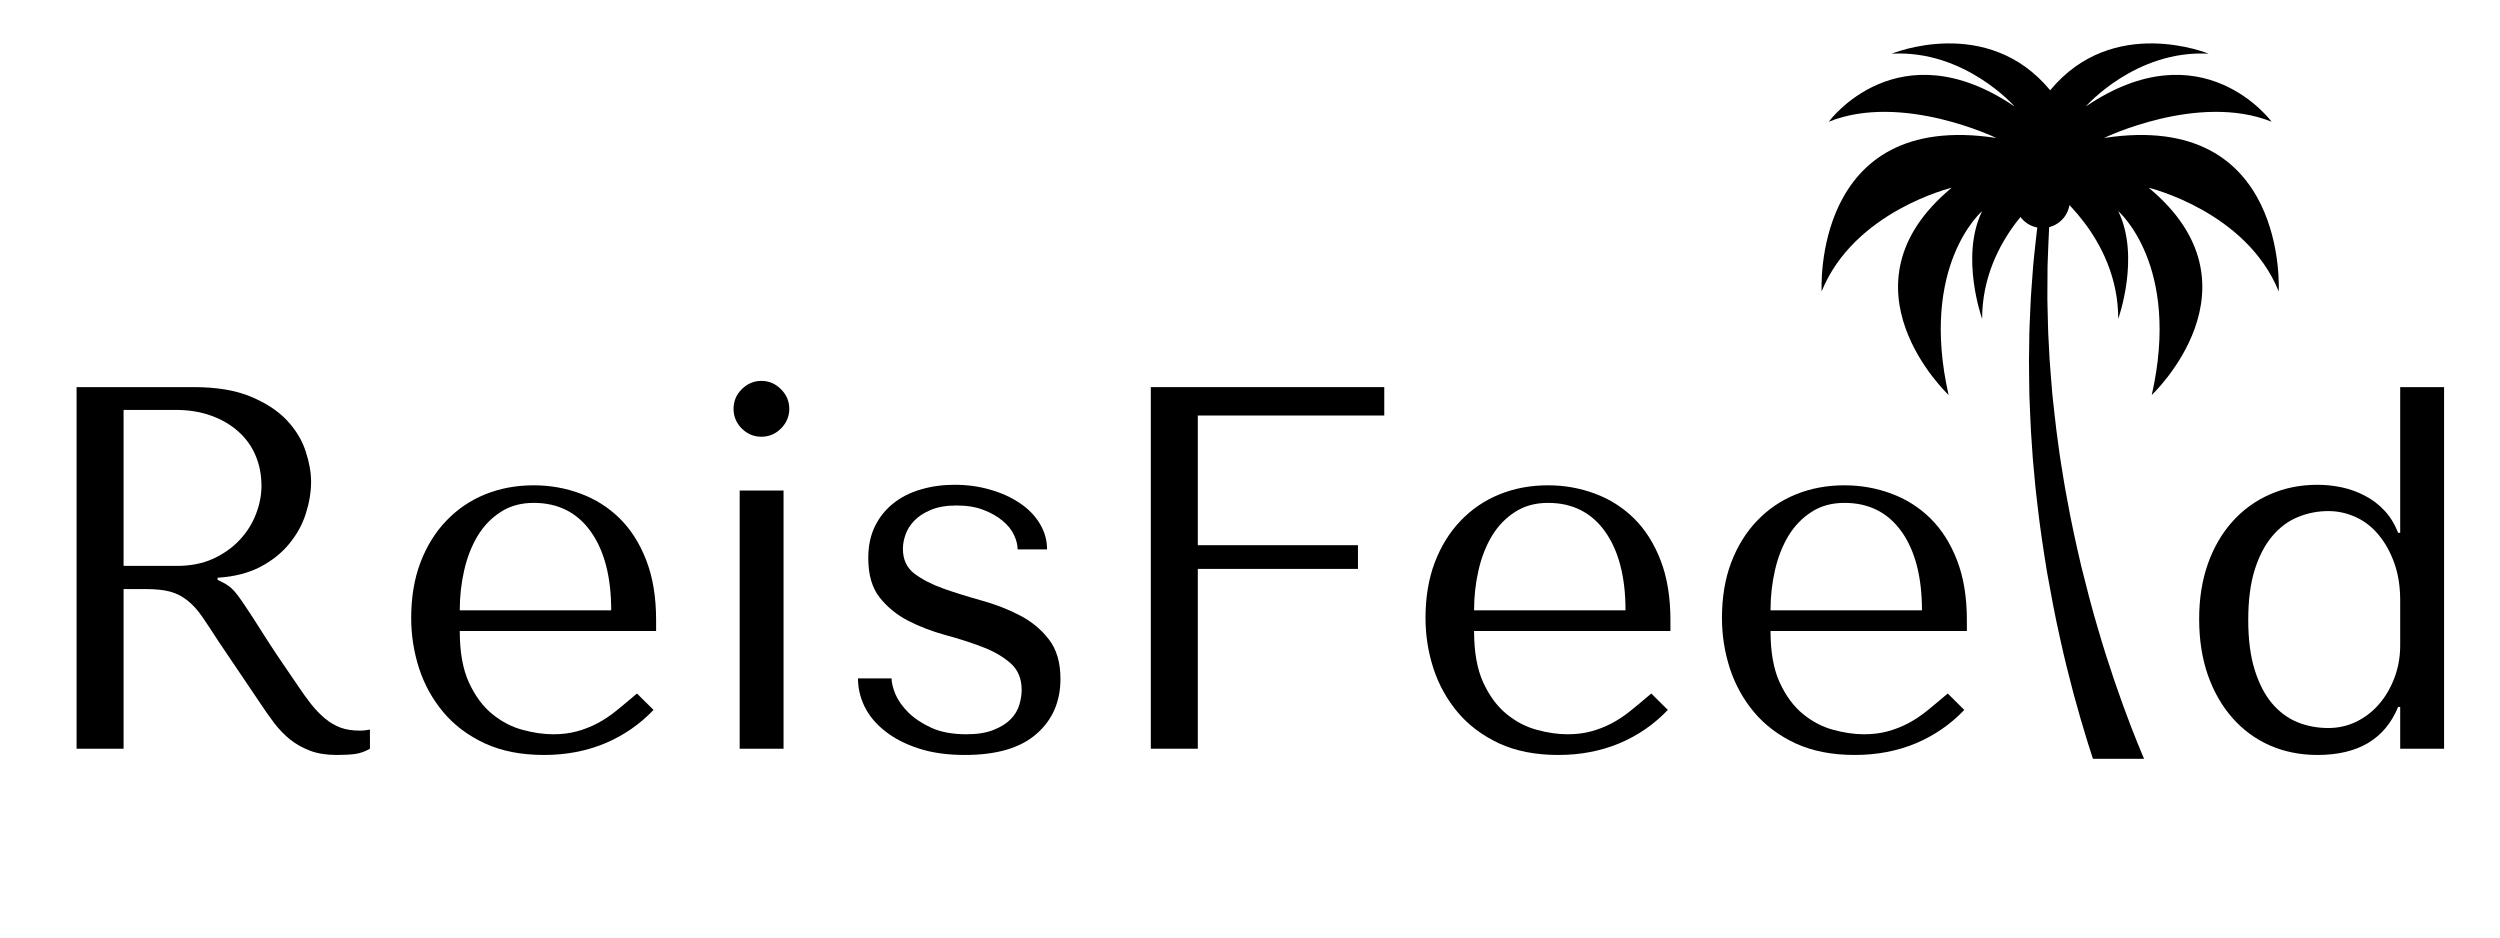 <svg xmlns="http://www.w3.org/2000/svg" xmlns:xlink="http://www.w3.org/1999/xlink" width="400" zoomAndPan="magnify" viewBox="0 0 300 112.5" height="150" preserveAspectRatio="xMidYMid meet" version="1.0"><defs><g/><clipPath id="ffdc775acf"><path d="M 218.586 5.207 L 273.457 5.207 L 273.457 47.625 L 218.586 47.625 Z M 218.586 5.207 " clip-rule="nonzero"/></clipPath><clipPath id="b954c5a84f"><path d="M 243.449 25.441 L 257.344 25.441 L 257.344 91.055 L 243.449 91.055 Z M 243.449 25.441 " clip-rule="nonzero"/></clipPath></defs><g fill="#000000" fill-opacity="1"><g transform="translate(1.752, 89.846)"><g><path d="M 7.438 -43.391 L 7.438 0 L 13.078 0 L 13.078 -19.156 L 15.812 -19.156 C 16.969 -19.156 17.926 -19.051 18.688 -18.844 C 19.445 -18.633 20.133 -18.281 20.75 -17.781 C 21.375 -17.289 21.957 -16.648 22.5 -15.859 C 23.039 -15.078 23.68 -14.109 24.422 -12.953 L 29.312 -5.703 C 29.938 -4.754 30.547 -3.883 31.141 -3.094 C 31.742 -2.312 32.395 -1.641 33.094 -1.078 C 33.801 -0.523 34.598 -0.082 35.484 0.25 C 36.367 0.582 37.43 0.75 38.672 0.75 C 39.586 0.75 40.332 0.707 40.906 0.625 C 41.488 0.539 42.066 0.332 42.641 0 L 42.641 -2.297 C 42.43 -2.254 42.223 -2.223 42.016 -2.203 C 41.816 -2.18 41.613 -2.172 41.406 -2.172 C 40.539 -2.172 39.773 -2.289 39.109 -2.531 C 38.453 -2.781 37.832 -3.145 37.25 -3.625 C 36.676 -4.102 36.117 -4.68 35.578 -5.359 C 35.035 -6.047 34.477 -6.82 33.906 -7.688 C 32.164 -10.207 30.82 -12.219 29.875 -13.719 C 28.926 -15.227 28.172 -16.395 27.609 -17.219 C 27.055 -18.051 26.602 -18.656 26.25 -19.031 C 25.895 -19.406 25.473 -19.711 24.984 -19.953 L 24.359 -20.266 L 24.359 -20.516 C 26.336 -20.641 28.039 -21.07 29.469 -21.812 C 30.895 -22.562 32.062 -23.492 32.969 -24.609 C 33.883 -25.723 34.547 -26.93 34.953 -28.234 C 35.367 -29.535 35.578 -30.805 35.578 -32.047 C 35.578 -33.16 35.359 -34.379 34.922 -35.703 C 34.492 -37.023 33.75 -38.254 32.688 -39.391 C 31.633 -40.523 30.195 -41.473 28.375 -42.234 C 26.562 -43.004 24.273 -43.391 21.516 -43.391 Z M 13.078 -40.656 L 19.344 -40.656 C 20.906 -40.656 22.316 -40.426 23.578 -39.969 C 24.836 -39.52 25.922 -38.891 26.828 -38.078 C 27.742 -37.273 28.438 -36.316 28.906 -35.203 C 29.383 -34.086 29.625 -32.867 29.625 -31.547 C 29.625 -30.43 29.406 -29.305 28.969 -28.172 C 28.539 -27.035 27.891 -26 27.016 -25.062 C 26.148 -24.133 25.086 -23.379 23.828 -22.797 C 22.566 -22.223 21.113 -21.938 19.469 -21.938 L 13.078 -21.938 Z M 13.078 -40.656 "/></g></g></g><g fill="#000000" fill-opacity="1"><g transform="translate(46.249, 89.846)"><g><path d="M 32.484 -14.125 L 32.484 -15.438 C 32.484 -18.207 32.086 -20.602 31.297 -22.625 C 30.516 -24.645 29.453 -26.316 28.109 -27.641 C 26.766 -28.961 25.203 -29.953 23.422 -30.609 C 21.648 -31.273 19.773 -31.609 17.797 -31.609 C 15.68 -31.609 13.734 -31.242 11.953 -30.516 C 10.18 -29.797 8.633 -28.742 7.312 -27.359 C 5.988 -25.984 4.953 -24.312 4.203 -22.344 C 3.461 -20.383 3.094 -18.164 3.094 -15.688 C 3.094 -13.613 3.41 -11.594 4.047 -9.625 C 4.691 -7.664 5.664 -5.91 6.969 -4.359 C 8.27 -2.816 9.922 -1.578 11.922 -0.641 C 13.93 0.285 16.301 0.75 19.031 0.75 C 21.676 0.75 24.113 0.285 26.344 -0.641 C 28.57 -1.578 30.516 -2.914 32.172 -4.656 L 30.188 -6.625 C 29.32 -5.883 28.504 -5.203 27.734 -4.578 C 26.973 -3.961 26.195 -3.445 25.406 -3.031 C 24.625 -2.625 23.805 -2.305 22.953 -2.078 C 22.109 -1.848 21.172 -1.734 20.141 -1.734 C 18.984 -1.734 17.754 -1.91 16.453 -2.266 C 15.148 -2.617 13.941 -3.25 12.828 -4.156 C 11.711 -5.062 10.781 -6.316 10.031 -7.922 C 9.289 -9.535 8.922 -11.602 8.922 -14.125 Z M 8.922 -16.609 C 8.922 -18.266 9.098 -19.863 9.453 -21.406 C 9.805 -22.957 10.344 -24.332 11.062 -25.531 C 11.789 -26.727 12.711 -27.688 13.828 -28.406 C 14.941 -29.133 16.266 -29.5 17.797 -29.5 C 20.723 -29.5 23.004 -28.352 24.641 -26.062 C 26.273 -23.77 27.094 -20.617 27.094 -16.609 Z M 8.922 -16.609 "/></g></g></g><g fill="#000000" fill-opacity="1"><g transform="translate(81.823, 89.846)"><g><path d="M 6.938 -30.984 L 6.938 0 L 12.203 0 L 12.203 -30.984 Z M 6.203 -40.781 C 6.203 -39.875 6.531 -39.086 7.188 -38.422 C 7.852 -37.766 8.641 -37.438 9.547 -37.438 C 10.453 -37.438 11.234 -37.766 11.891 -38.422 C 12.555 -39.086 12.891 -39.875 12.891 -40.781 C 12.891 -41.695 12.555 -42.484 11.891 -43.141 C 11.234 -43.805 10.453 -44.141 9.547 -44.141 C 8.641 -44.141 7.852 -43.805 7.188 -43.141 C 6.531 -42.484 6.203 -41.695 6.203 -40.781 Z M 6.203 -40.781 "/></g></g></g><g fill="#000000" fill-opacity="1"><g transform="translate(100.911, 89.846)"><g><path d="M 24.734 -23.922 C 24.734 -25.035 24.441 -26.066 23.859 -27.016 C 23.285 -27.973 22.488 -28.789 21.469 -29.469 C 20.457 -30.156 19.281 -30.691 17.938 -31.078 C 16.602 -31.473 15.172 -31.672 13.641 -31.672 C 12.191 -31.672 10.836 -31.484 9.578 -31.109 C 8.316 -30.742 7.219 -30.188 6.281 -29.438 C 5.352 -28.695 4.617 -27.781 4.078 -26.688 C 3.547 -25.594 3.281 -24.32 3.281 -22.875 C 3.281 -20.883 3.734 -19.312 4.641 -18.156 C 5.555 -17 6.695 -16.066 8.062 -15.359 C 9.426 -14.66 10.898 -14.094 12.484 -13.656 C 14.078 -13.227 15.555 -12.754 16.922 -12.234 C 18.285 -11.723 19.422 -11.07 20.328 -10.281 C 21.234 -9.5 21.688 -8.426 21.688 -7.062 C 21.688 -6.488 21.594 -5.891 21.406 -5.266 C 21.227 -4.648 20.891 -4.082 20.391 -3.562 C 19.898 -3.051 19.219 -2.617 18.344 -2.266 C 17.477 -1.91 16.383 -1.734 15.062 -1.734 C 13.406 -1.734 12.008 -1.988 10.875 -2.5 C 9.738 -3.02 8.805 -3.641 8.078 -4.359 C 7.359 -5.086 6.844 -5.82 6.531 -6.562 C 6.227 -7.312 6.078 -7.938 6.078 -8.438 L 2.047 -8.438 C 2.047 -7.27 2.312 -6.141 2.844 -5.047 C 3.383 -3.953 4.203 -2.973 5.297 -2.109 C 6.391 -1.242 7.734 -0.551 9.328 -0.031 C 10.922 0.488 12.77 0.75 14.875 0.75 C 18.676 0.75 21.535 -0.086 23.453 -1.766 C 25.379 -3.441 26.344 -5.645 26.344 -8.375 C 26.344 -10.352 25.875 -11.941 24.938 -13.141 C 24.008 -14.336 22.844 -15.297 21.438 -16.016 C 20.039 -16.742 18.523 -17.332 16.891 -17.781 C 15.254 -18.238 13.734 -18.711 12.328 -19.203 C 10.93 -19.703 9.766 -20.301 8.828 -21 C 7.898 -21.707 7.438 -22.703 7.438 -23.984 C 7.438 -24.523 7.539 -25.094 7.75 -25.688 C 7.957 -26.289 8.305 -26.848 8.797 -27.359 C 9.297 -27.879 9.957 -28.312 10.781 -28.656 C 11.613 -29.008 12.648 -29.188 13.891 -29.188 C 15.129 -29.188 16.203 -29.008 17.109 -28.656 C 18.016 -28.312 18.773 -27.879 19.391 -27.359 C 20.016 -26.848 20.473 -26.281 20.766 -25.656 C 21.055 -25.039 21.203 -24.461 21.203 -23.922 Z M 24.734 -23.922 "/></g></g></g><g fill="#000000" fill-opacity="1"><g transform="translate(130.659, 89.846)"><g><path d="M 7.438 -43.391 L 7.438 0 L 13.078 0 L 13.078 -21.578 L 32.297 -21.578 L 32.297 -24.422 L 13.078 -24.422 L 13.078 -39.984 L 35.453 -39.984 L 35.453 -43.391 Z M 7.438 -43.391 "/></g></g></g><g fill="#000000" fill-opacity="1"><g transform="translate(167.967, 89.846)"><g><path d="M 32.484 -14.125 L 32.484 -15.438 C 32.484 -18.207 32.086 -20.602 31.297 -22.625 C 30.516 -24.645 29.453 -26.316 28.109 -27.641 C 26.766 -28.961 25.203 -29.953 23.422 -30.609 C 21.648 -31.273 19.773 -31.609 17.797 -31.609 C 15.68 -31.609 13.734 -31.242 11.953 -30.516 C 10.18 -29.797 8.633 -28.742 7.312 -27.359 C 5.988 -25.984 4.953 -24.312 4.203 -22.344 C 3.461 -20.383 3.094 -18.164 3.094 -15.688 C 3.094 -13.613 3.41 -11.594 4.047 -9.625 C 4.691 -7.664 5.664 -5.91 6.969 -4.359 C 8.27 -2.816 9.922 -1.578 11.922 -0.641 C 13.93 0.285 16.301 0.75 19.031 0.75 C 21.676 0.75 24.113 0.285 26.344 -0.641 C 28.57 -1.578 30.516 -2.914 32.172 -4.656 L 30.188 -6.625 C 29.32 -5.883 28.504 -5.203 27.734 -4.578 C 26.973 -3.961 26.195 -3.445 25.406 -3.031 C 24.625 -2.625 23.805 -2.305 22.953 -2.078 C 22.109 -1.848 21.172 -1.734 20.141 -1.734 C 18.984 -1.734 17.754 -1.91 16.453 -2.266 C 15.148 -2.617 13.941 -3.25 12.828 -4.156 C 11.711 -5.062 10.781 -6.316 10.031 -7.922 C 9.289 -9.535 8.922 -11.602 8.922 -14.125 Z M 8.922 -16.609 C 8.922 -18.266 9.098 -19.863 9.453 -21.406 C 9.805 -22.957 10.344 -24.332 11.062 -25.531 C 11.789 -26.727 12.711 -27.688 13.828 -28.406 C 14.941 -29.133 16.266 -29.5 17.797 -29.5 C 20.723 -29.5 23.004 -28.352 24.641 -26.062 C 26.273 -23.77 27.094 -20.617 27.094 -16.609 Z M 8.922 -16.609 "/></g></g></g><g fill="#000000" fill-opacity="1"><g transform="translate(203.541, 89.846)"><g><path d="M 32.484 -14.125 L 32.484 -15.438 C 32.484 -18.207 32.086 -20.602 31.297 -22.625 C 30.516 -24.645 29.453 -26.316 28.109 -27.641 C 26.766 -28.961 25.203 -29.953 23.422 -30.609 C 21.648 -31.273 19.773 -31.609 17.797 -31.609 C 15.68 -31.609 13.734 -31.242 11.953 -30.516 C 10.18 -29.797 8.633 -28.742 7.312 -27.359 C 5.988 -25.984 4.953 -24.312 4.203 -22.344 C 3.461 -20.383 3.094 -18.164 3.094 -15.688 C 3.094 -13.613 3.41 -11.594 4.047 -9.625 C 4.691 -7.664 5.664 -5.91 6.969 -4.359 C 8.27 -2.816 9.922 -1.578 11.922 -0.641 C 13.93 0.285 16.301 0.75 19.031 0.75 C 21.676 0.75 24.113 0.285 26.344 -0.641 C 28.57 -1.578 30.516 -2.914 32.172 -4.656 L 30.188 -6.625 C 29.32 -5.883 28.504 -5.203 27.734 -4.578 C 26.973 -3.961 26.195 -3.445 25.406 -3.031 C 24.625 -2.625 23.805 -2.305 22.953 -2.078 C 22.109 -1.848 21.172 -1.734 20.141 -1.734 C 18.984 -1.734 17.754 -1.91 16.453 -2.266 C 15.148 -2.617 13.941 -3.25 12.828 -4.156 C 11.711 -5.062 10.781 -6.316 10.031 -7.922 C 9.289 -9.535 8.922 -11.602 8.922 -14.125 Z M 8.922 -16.609 C 8.922 -18.266 9.098 -19.863 9.453 -21.406 C 9.805 -22.957 10.344 -24.332 11.062 -25.531 C 11.789 -26.727 12.711 -27.688 13.828 -28.406 C 14.941 -29.133 16.266 -29.5 17.797 -29.5 C 20.723 -29.5 23.004 -28.352 24.641 -26.062 C 26.273 -23.77 27.094 -20.617 27.094 -16.609 Z M 8.922 -16.609 "/></g></g></g><g fill="#000000" fill-opacity="1"><g transform="translate(239.114, 89.846)"><g/></g></g><g fill="#000000" fill-opacity="1"><g transform="translate(260.805, 89.846)"><g><path d="M 32.484 -43.391 L 27.219 -43.391 L 27.219 -25.906 L 26.969 -25.906 C 26.551 -26.977 26 -27.875 25.312 -28.594 C 24.633 -29.32 23.859 -29.91 22.984 -30.359 C 22.117 -30.816 21.203 -31.148 20.234 -31.359 C 19.266 -31.566 18.285 -31.672 17.297 -31.672 C 15.223 -31.672 13.316 -31.285 11.578 -30.516 C 9.848 -29.754 8.352 -28.672 7.094 -27.266 C 5.832 -25.867 4.848 -24.176 4.141 -22.188 C 3.441 -20.207 3.094 -18 3.094 -15.562 C 3.094 -13.082 3.441 -10.836 4.141 -8.828 C 4.848 -6.828 5.832 -5.113 7.094 -3.688 C 8.352 -2.258 9.848 -1.16 11.578 -0.391 C 13.316 0.367 15.223 0.75 17.297 0.75 C 22.172 0.75 25.395 -1.172 26.969 -5.016 L 27.219 -5.016 L 27.219 0 L 32.484 0 Z M 27.219 -12.391 C 27.219 -11.023 26.988 -9.734 26.531 -8.516 C 26.07 -7.297 25.457 -6.242 24.688 -5.359 C 23.926 -4.473 23.02 -3.77 21.969 -3.25 C 20.914 -2.738 19.789 -2.484 18.594 -2.484 C 17.27 -2.484 16.031 -2.719 14.875 -3.188 C 13.719 -3.664 12.703 -4.422 11.828 -5.453 C 10.961 -6.484 10.27 -7.828 9.75 -9.484 C 9.238 -11.141 8.984 -13.125 8.984 -15.438 C 8.984 -17.789 9.238 -19.789 9.75 -21.438 C 10.27 -23.094 10.973 -24.445 11.859 -25.5 C 12.754 -26.562 13.781 -27.328 14.938 -27.797 C 16.094 -28.273 17.312 -28.516 18.594 -28.516 C 19.75 -28.516 20.844 -28.273 21.875 -27.797 C 22.914 -27.328 23.828 -26.625 24.609 -25.688 C 25.391 -24.758 26.02 -23.633 26.5 -22.312 C 26.977 -20.988 27.219 -19.484 27.219 -17.797 Z M 27.219 -12.391 "/></g></g></g><path fill="#000000" d="M 248.379 24.07 C 248.379 25.887 246.906 27.359 245.086 27.359 C 243.27 27.359 241.797 25.887 241.797 24.07 C 241.797 22.254 243.27 20.777 245.086 20.777 C 246.906 20.777 248.379 22.254 248.379 24.07 " fill-opacity="1" fill-rule="nonzero"/><g clip-path="url(#ffdc775acf)"><path fill="#000000" d="M 252.48 16.559 C 252.48 16.559 263.816 11.074 272.594 14.609 C 272.594 14.609 264.305 3.273 250.289 12.781 C 250.289 12.781 256.262 5.957 265.035 6.445 C 265.035 6.445 253.578 1.691 246.023 10.832 C 238.465 1.691 227.008 6.445 227.008 6.445 C 235.785 5.957 241.758 12.781 241.758 12.781 C 227.738 3.273 219.449 14.609 219.449 14.609 C 228.227 11.074 239.562 16.559 239.562 16.559 C 217.379 13.148 218.598 34.965 218.598 34.965 C 222.496 25.336 234.199 22.531 234.199 22.531 C 219.938 34.355 233.832 47.398 233.832 47.398 C 230.297 31.797 237.855 25.336 237.855 25.336 C 235.176 30.82 237.855 38.258 237.855 38.258 C 237.855 28.383 246.023 22.531 246.023 22.531 C 246.023 22.531 254.188 28.383 254.188 38.258 C 254.188 38.258 256.871 30.82 254.188 25.336 C 254.188 25.336 261.746 31.797 258.211 47.398 C 258.211 47.398 272.105 34.355 257.844 22.531 C 257.844 22.531 269.547 25.336 273.445 34.965 C 273.445 34.965 274.664 13.148 252.48 16.559 " fill-opacity="1" fill-rule="nonzero"/></g><g clip-path="url(#b954c5a84f)"><path fill="#000000" d="M 257.285 91.055 L 251.152 91.055 C 250.938 90.41 250.719 89.723 250.492 88.992 C 249.961 87.289 249.402 85.367 248.832 83.262 C 248.273 81.152 247.695 78.863 247.168 76.422 C 246.617 73.988 246.133 71.406 245.656 68.727 C 245.219 66.047 244.789 63.273 244.477 60.438 C 244.398 59.73 244.305 59.02 244.238 58.305 C 244.172 57.594 244.105 56.875 244.039 56.16 L 243.941 55.082 L 243.867 54 C 243.82 53.281 243.77 52.559 243.719 51.836 C 243.637 50.395 243.594 48.949 243.527 47.512 C 243.512 46.07 243.477 44.641 243.477 43.219 C 243.488 42.512 243.496 41.801 243.508 41.098 C 243.52 40.395 243.516 39.695 243.555 39 C 243.586 38.305 243.617 37.613 243.645 36.93 C 243.676 36.242 243.699 35.559 243.758 34.887 C 243.805 34.211 243.859 33.543 243.906 32.883 C 243.957 32.219 243.996 31.566 244.074 30.922 C 244.211 29.684 244.328 28.477 244.473 27.301 C 244.477 27.246 244.484 27.191 244.492 27.137 C 244.547 26.734 244.602 26.336 244.66 25.938 C 245.129 25.871 245.582 25.758 246.02 25.609 C 245.98 26.152 245.938 26.703 245.898 27.262 L 245.898 27.266 C 245.828 28.488 245.793 29.742 245.738 31.023 C 245.699 31.664 245.703 32.312 245.699 32.965 C 245.695 33.621 245.691 34.281 245.688 34.949 C 245.672 35.609 245.691 36.285 245.707 36.961 C 245.723 37.633 245.738 38.312 245.758 39 C 245.762 39.684 245.809 40.371 245.844 41.062 C 245.883 41.75 245.918 42.445 245.953 43.145 C 246.043 44.535 246.176 45.938 246.285 47.344 C 246.445 48.746 246.578 50.156 246.758 51.562 C 246.852 52.262 246.945 52.961 247.039 53.664 L 247.184 54.711 L 247.348 55.758 C 247.461 56.453 247.57 57.148 247.684 57.84 C 247.793 58.531 247.93 59.219 248.055 59.902 C 248.539 62.645 249.141 65.316 249.738 67.895 C 250.375 70.465 251.012 72.941 251.703 75.262 C 252.371 77.59 253.078 79.77 253.754 81.766 C 254.438 83.762 255.102 85.578 255.715 87.172 C 256.293 88.668 256.824 89.977 257.285 91.055 " fill-opacity="1" fill-rule="nonzero"/></g></svg>
